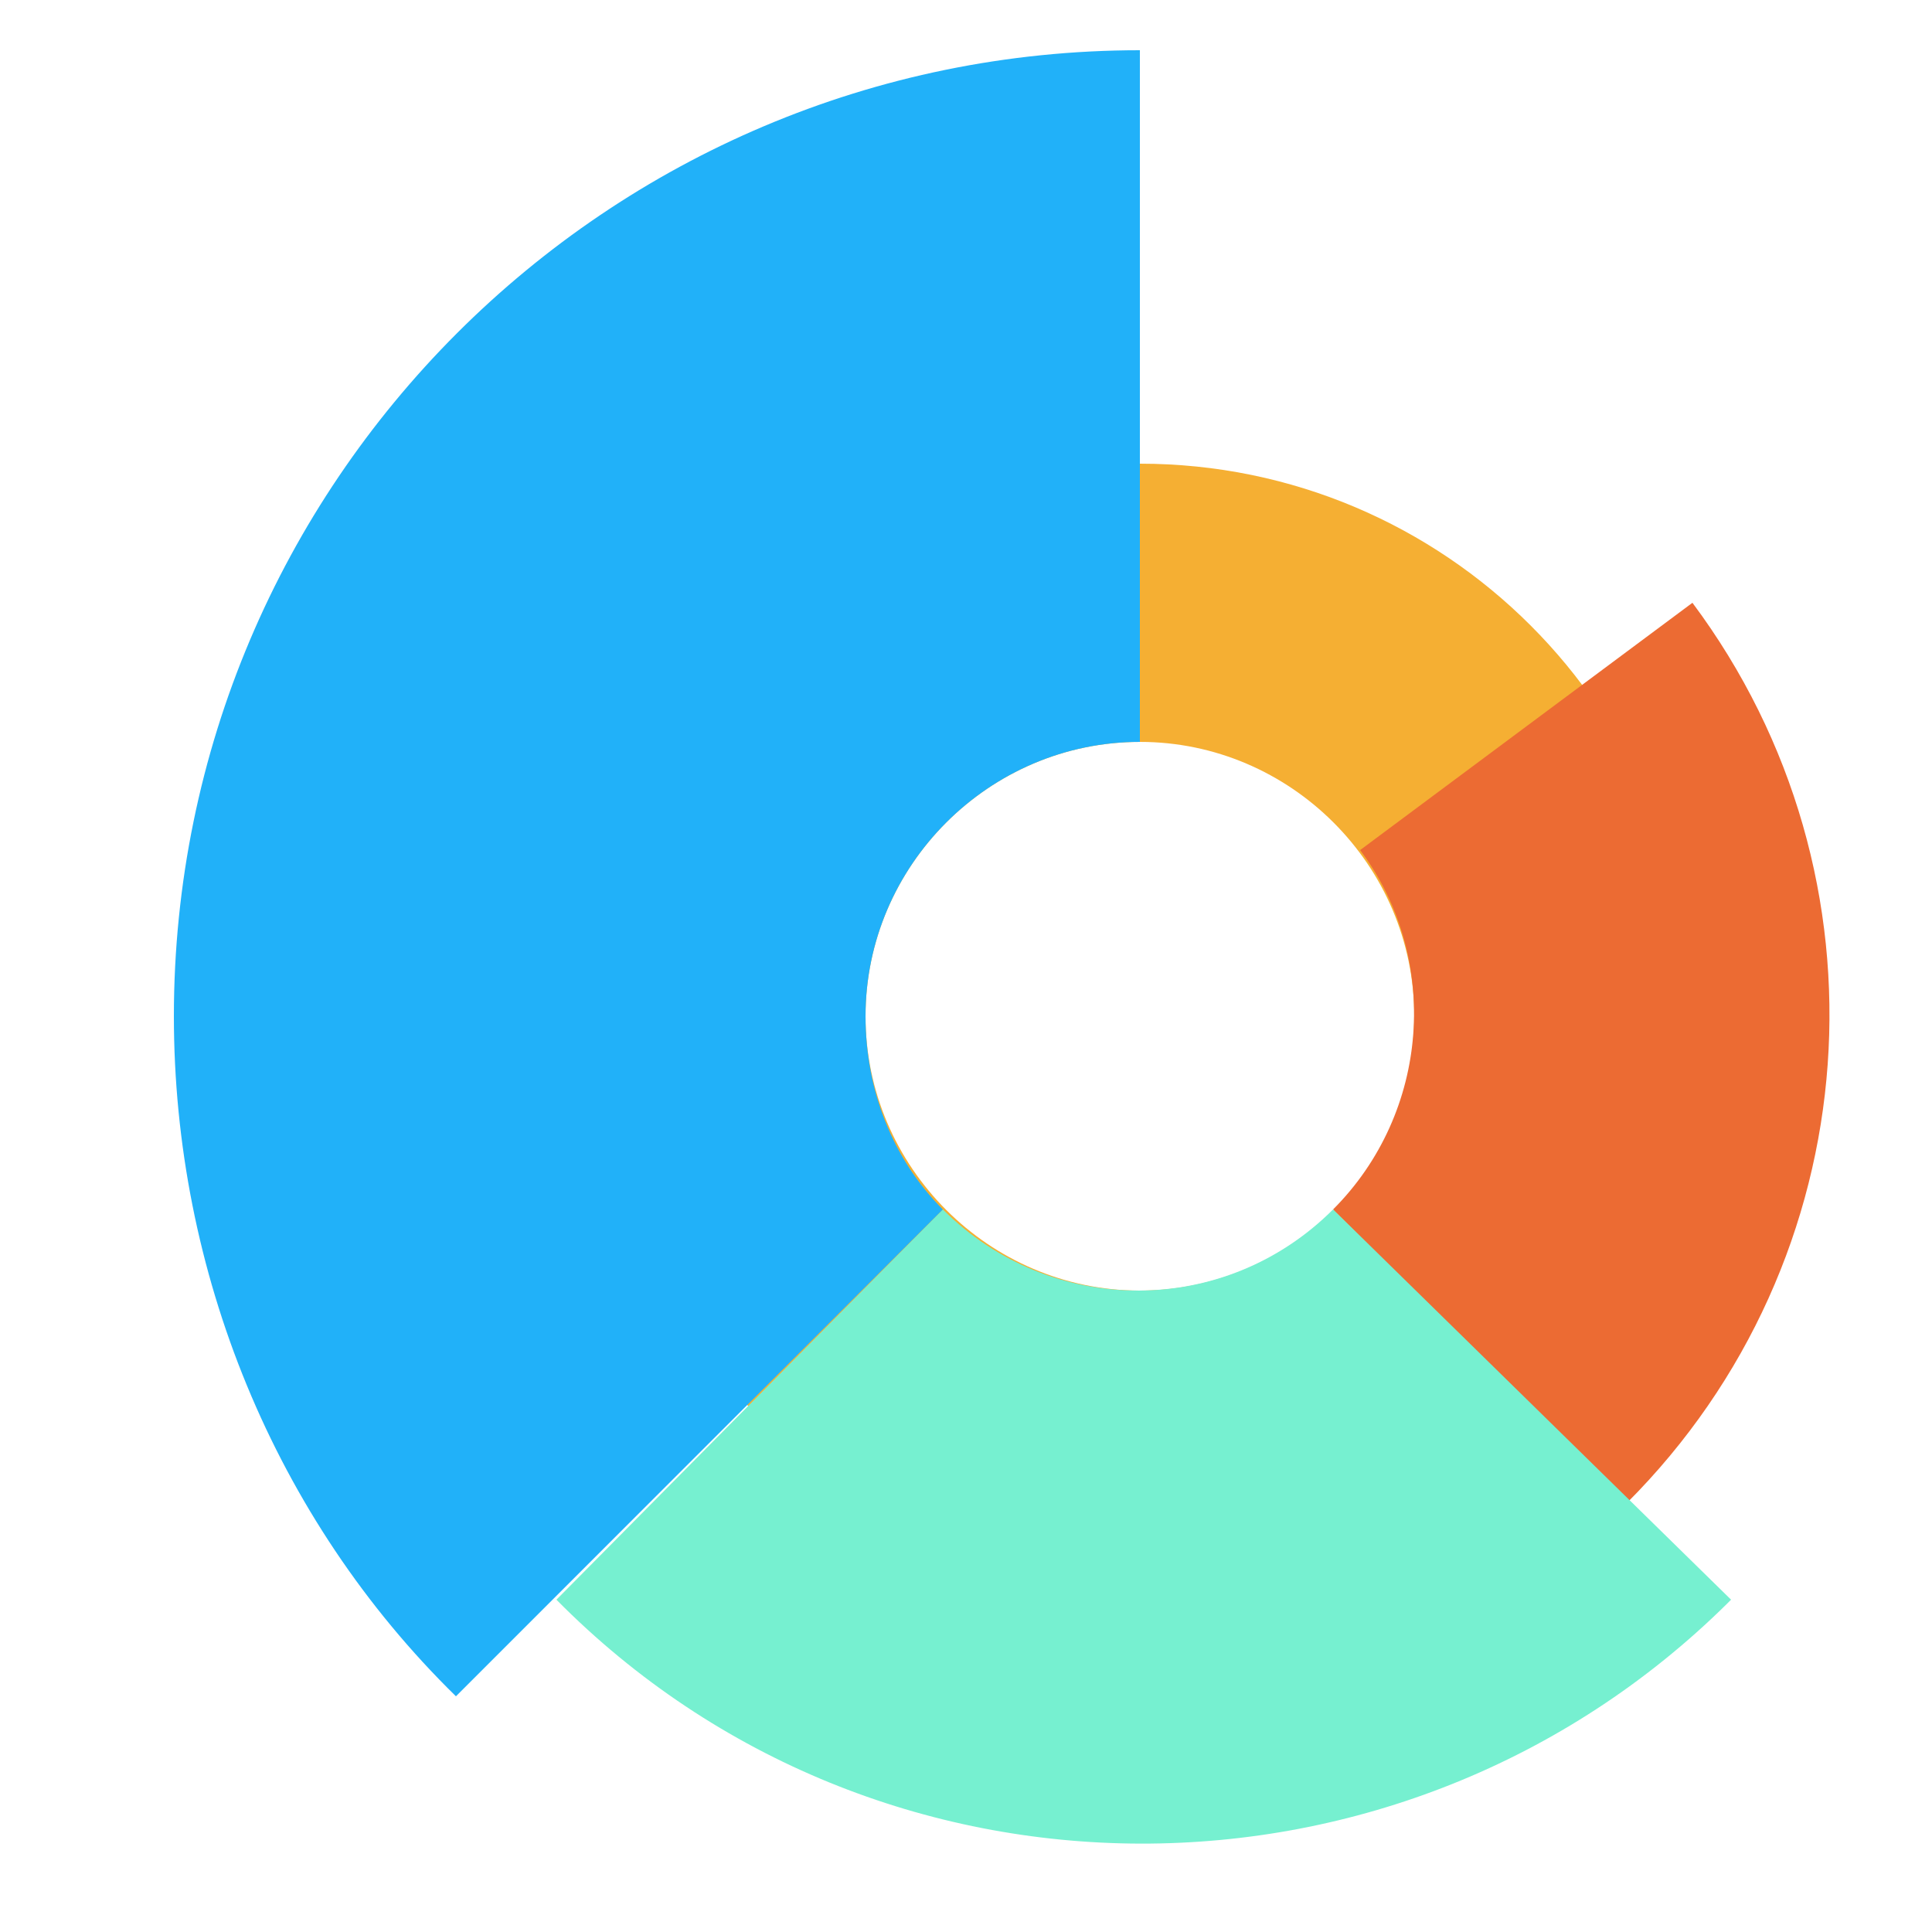 <?xml version="1.0" encoding="utf-8"?>
<!-- Generator: Adobe Illustrator 24.0.0, SVG Export Plug-In . SVG Version: 6.00 Build 0)  -->
<svg version="1.1" id="图层_1" xmlns="http://www.w3.org/2000/svg" xmlns:xlink="http://www.w3.org/1999/xlink" x="0px" y="0px"
	 viewBox="0 0 50 50" style="enable-background:new 0 0 50 50;" xml:space="preserve">
<style type="text/css">
	.st0{fill:#4090F7;}
	.st1{fill:#CFD6E2;}
	.st2{fill:none;stroke:#4090F7;stroke-miterlimit:10;}
	.st3{fill:#FFFFFF;}
	.st4{fill:url(#SVGID_1_);}
	.st5{fill:url(#SVGID_2_);}
	.st6{fill:#EFEFEF;}
	.st7{fill:#4090F6;}
	.st8{fill:url(#SVGID_3_);}
	.st9{fill:none;}
	.st10{clip-path:url(#SVGID_5_);fill:#21B1F9;}
	.st11{clip-path:url(#SVGID_5_);fill:#EC6B33;}
	.st12{clip-path:url(#SVGID_5_);fill:#F5AF33;}
	.st13{clip-path:url(#SVGID_7_);fill:#21B1F9;}
	.st14{clip-path:url(#SVGID_7_);fill:#F5AF33;}
	.st15{clip-path:url(#SVGID_7_);fill:url(#SVGID_8_);}
	.st16{fill:#AABBCC;}
	.st17{fill:#76F0D0;}
	.st18{fill:#F5AF33;}
	.st19{opacity:0.5;fill:#4090F7;}
	.st20{opacity:0.4;fill:#4090F7;}
	.st21{opacity:0.3;fill:#4090F7;}
	.st22{opacity:0.6;fill:#4090F7;}
	.st23{opacity:0.7;}
	.st24{opacity:0.7;fill:#4090F7;}
	.st25{opacity:0.7;fill:#21B1F9;}
	.st26{fill:#E8E8E8;}
	.st27{clip-path:url(#SVGID_10_);fill:#21B1F9;}
	.st28{clip-path:url(#SVGID_10_);fill:#EC6B33;}
	.st29{clip-path:url(#SVGID_10_);fill:#F5AF33;}
	.st30{clip-path:url(#SVGID_12_);}
	.st31{fill:#21B1F9;}
	.st32{fill:#EC6B33;}
	.st33{clip-path:url(#SVGID_14_);}
	.st34{clip-path:url(#SVGID_16_);fill:#F5AF33;}
	.st35{clip-path:url(#SVGID_16_);fill:url(#SVGID_17_);}
	.st36{clip-path:url(#SVGID_16_);fill:#21B1F9;}
	.st37{clip-path:url(#SVGID_19_);fill:#F5AF33;}
	.st38{clip-path:url(#SVGID_19_);fill:url(#SVGID_20_);}
	.st39{clip-path:url(#SVGID_19_);fill:#21B1F9;}
	.st40{fill:#92C5FC;}
	.st41{fill:url(#SVGID_21_);}
	.st42{fill:#87B2EF;}
	.st43{fill:none;stroke:#D9EAFF;stroke-width:0.25;stroke-miterlimit:10;}
	.st44{fill:#4090F7;stroke:#4090F7;stroke-width:0.25;stroke-miterlimit:10;}
	.st45{fill:#FFFFFF;stroke:#B8B8B8;stroke-width:0.5;stroke-miterlimit:10;}
	.st46{fill:#FFFFFF;stroke:#4090F7;stroke-width:10;stroke-miterlimit:10;}
	.st47{fill:#00FF77;}
	.st48{fill:#FDF851;}
	.st49{fill:#FC5F5B;}
	.st50{fill:#D275FF;}
	.st51{fill:#846BFF;}
	.st52{clip-path:url(#SVGID_23_);fill:#21B1F9;}
	.st53{clip-path:url(#SVGID_23_);fill:#F5AF33;}
	.st54{clip-path:url(#SVGID_23_);fill:url(#SVGID_24_);}
	.st55{fill:#70E5C4;}
	.st56{fill:#5090F1;}
	.st57{fill:url(#SVGID_25_);}
	.st58{fill:url(#SVGID_26_);}
</style>
<g>
	<path class="st18" d="M29.5,12c-7.9,0-14.3,6.4-14.3,14.3s6.4,14.3,14.3,14.3s14.3-6.4,14.3-14.3S37.4,12,29.5,12z M29.5,33.4
		c-3.9,0-7.1-3.2-7.1-7.1s3.2-7.1,7.1-7.1c3.9,0,7.1,3.2,7.1,7.1C36.6,30.2,33.4,33.4,29.5,33.4C29.5,33.4,29.5,33.4,29.5,33.4z"/>
	<path class="st32" d="M43.8,15.6L35.2,22c2.1,2.8,1.8,6.8-0.7,9.3l7.6,7.6C48.4,32.6,49.1,22.7,43.8,15.6L43.8,15.6z"/>
	<path class="st17" d="M34.5,31.3c-2.8,2.8-7.3,2.8-10.1,0c0,0,0,0,0,0l0,0L14.4,41.4c8.3,8.4,21.9,8.4,30.3,0.1l0.1-0.1L34.5,31.3z
		"/>
	<path class="st31" d="M22.4,26.3c0-3.9,3.2-7.1,7.1-7.1V1.3c-13.8,0-25,11.2-25,25c0,6.6,2.6,13,7.3,17.6l12.6-12.6
		C23.1,30,22.4,28.2,22.4,26.3z"/>
</g>
</svg>

